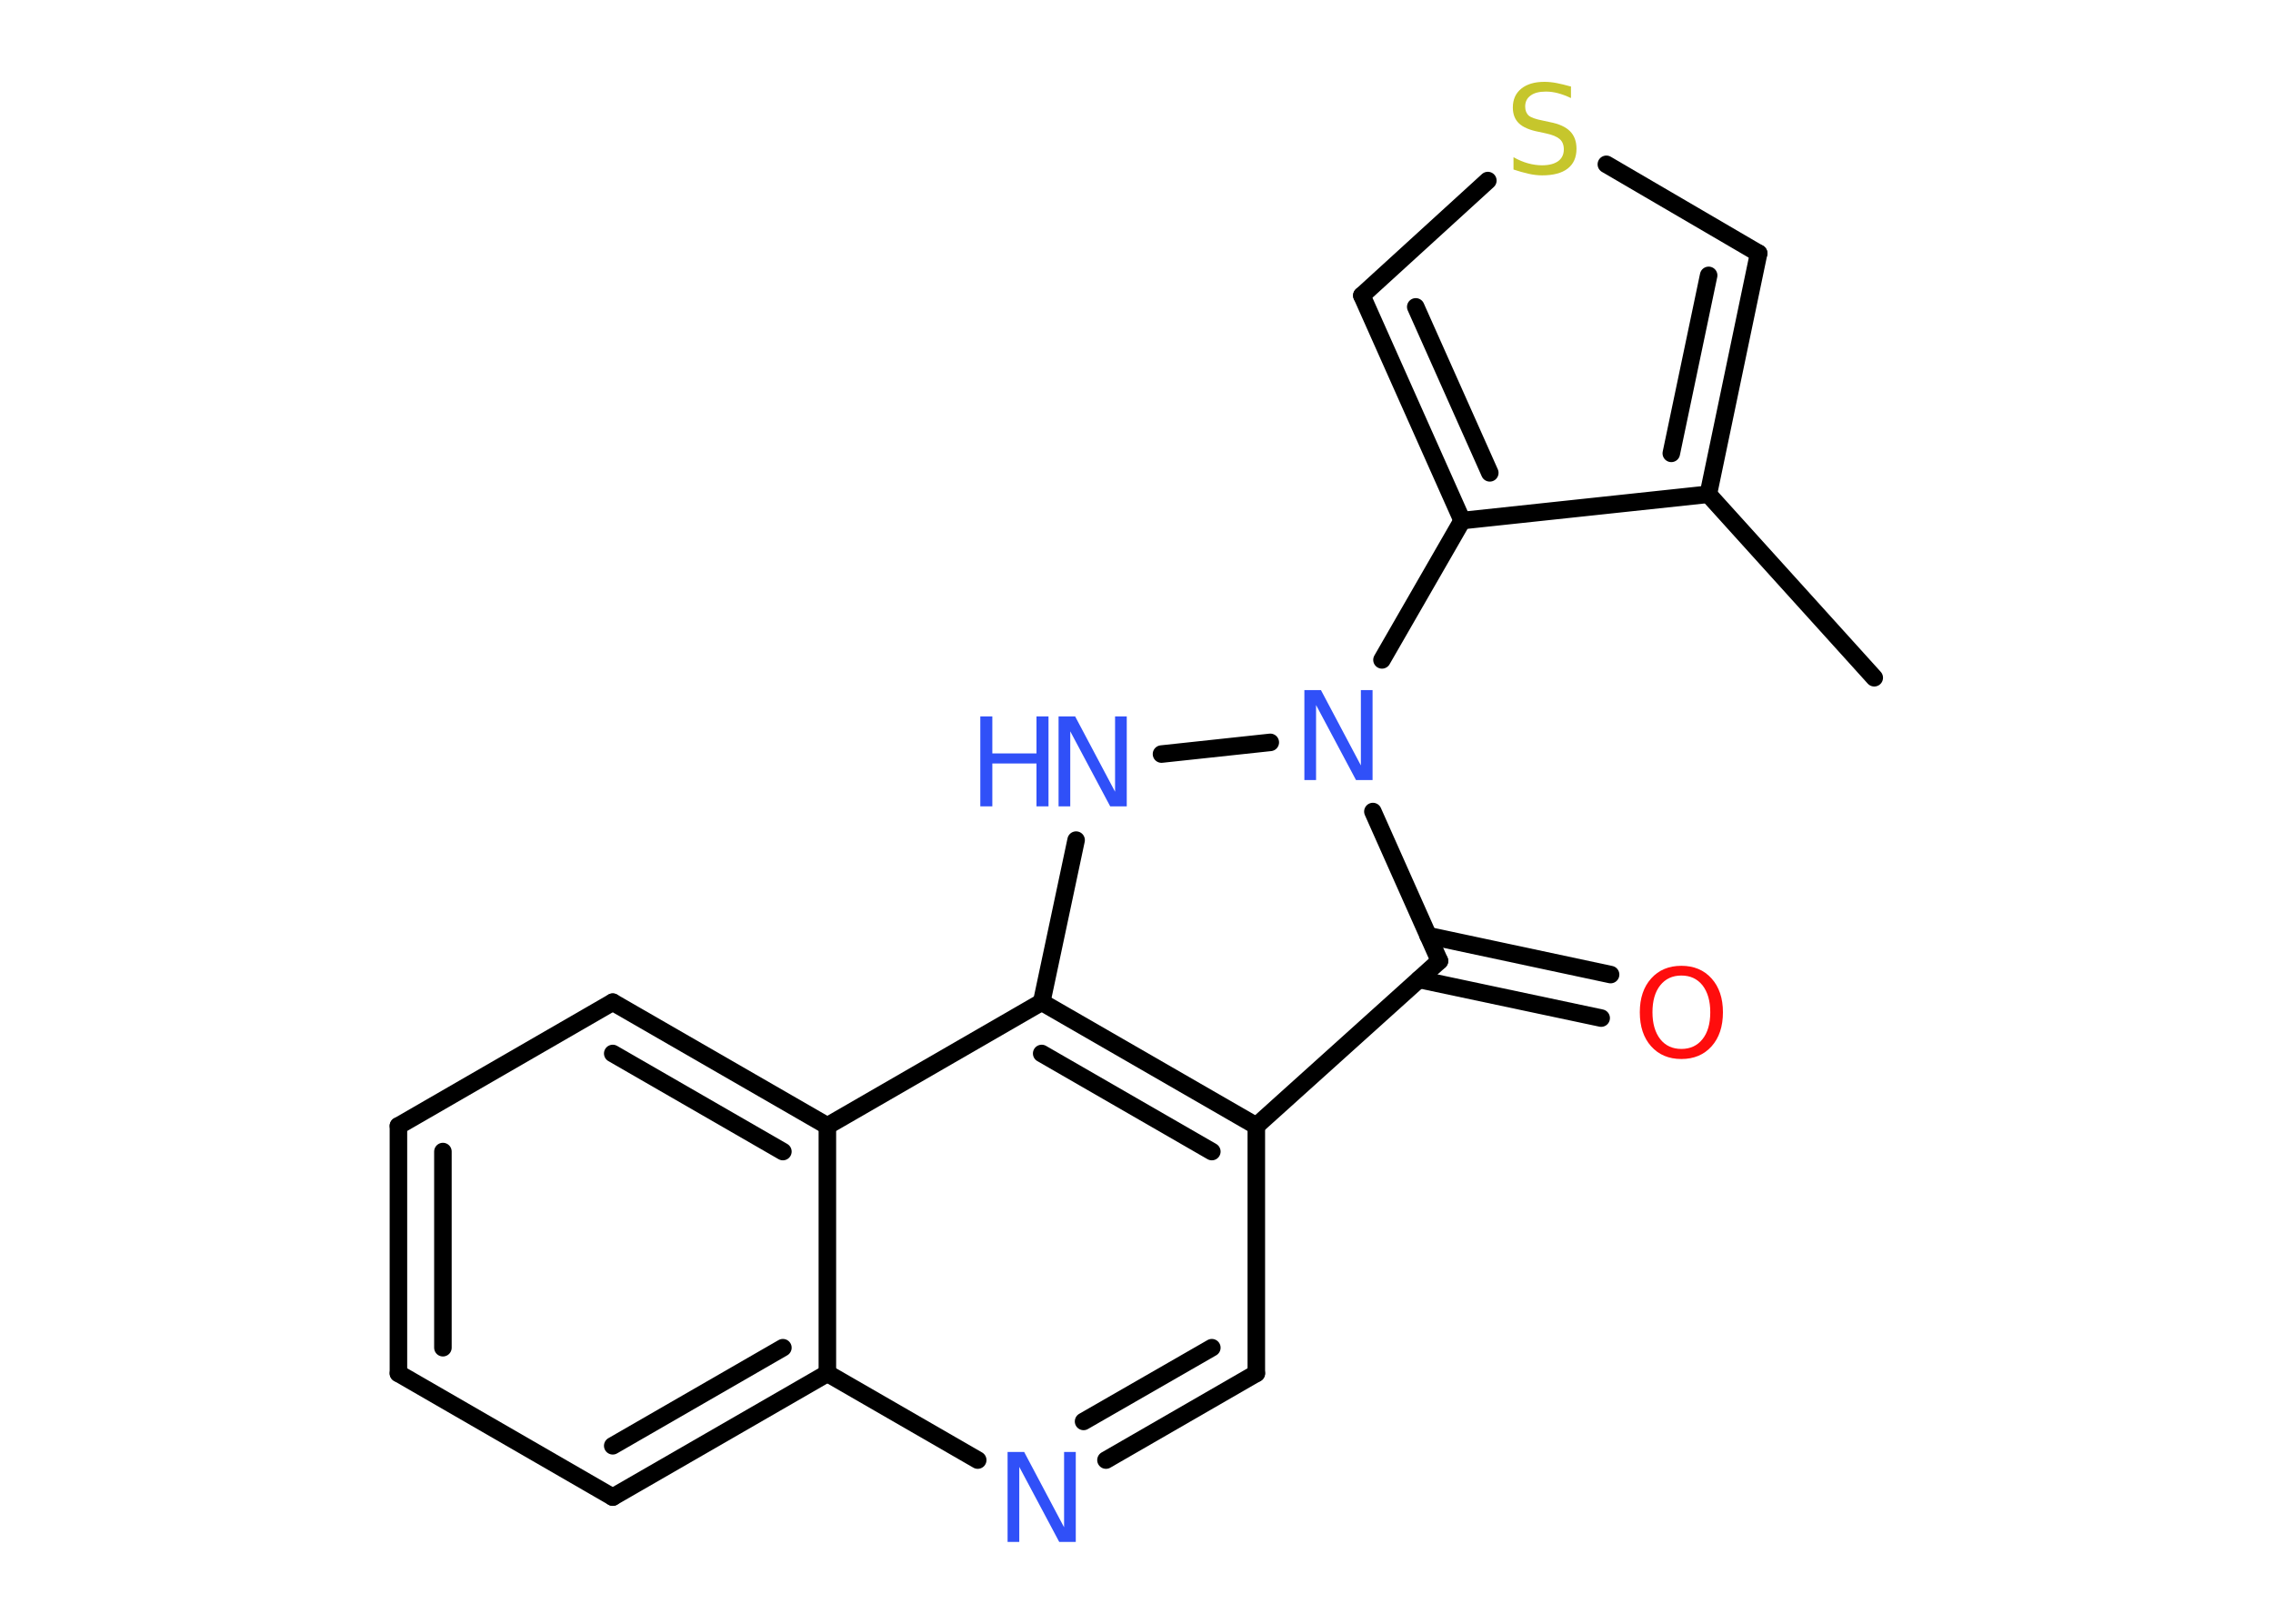 <?xml version='1.0' encoding='UTF-8'?>
<!DOCTYPE svg PUBLIC "-//W3C//DTD SVG 1.1//EN" "http://www.w3.org/Graphics/SVG/1.1/DTD/svg11.dtd">
<svg version='1.2' xmlns='http://www.w3.org/2000/svg' xmlns:xlink='http://www.w3.org/1999/xlink' width='70.0mm' height='50.0mm' viewBox='0 0 70.0 50.0'>
  <desc>Generated by the Chemistry Development Kit (http://github.com/cdk)</desc>
  <g stroke-linecap='round' stroke-linejoin='round' stroke='#000000' stroke-width='.54' fill='#3050F8'>
    <rect x='.0' y='.0' width='70.0' height='50.0' fill='#FFFFFF' stroke='none'/>
    <g id='mol1' class='mol'>
      <line id='mol1bnd1' class='bond' x1='57.72' y1='20.87' x2='52.61' y2='15.22'/>
      <g id='mol1bnd2' class='bond'>
        <line x1='52.61' y1='15.22' x2='54.16' y2='7.8'/>
        <line x1='51.47' y1='13.96' x2='52.62' y2='8.48'/>
      </g>
      <line id='mol1bnd3' class='bond' x1='54.16' y1='7.8' x2='49.47' y2='5.06'/>
      <line id='mol1bnd4' class='bond' x1='45.82' y1='5.56' x2='41.94' y2='9.1'/>
      <g id='mol1bnd5' class='bond'>
        <line x1='41.94' y1='9.1' x2='45.03' y2='16.03'/>
        <line x1='43.6' y1='9.45' x2='45.88' y2='14.56'/>
      </g>
      <line id='mol1bnd6' class='bond' x1='52.61' y1='15.22' x2='45.03' y2='16.03'/>
      <line id='mol1bnd7' class='bond' x1='45.03' y1='16.03' x2='42.56' y2='20.32'/>
      <line id='mol1bnd8' class='bond' x1='39.12' y1='22.86' x2='35.77' y2='23.22'/>
      <line id='mol1bnd9' class='bond' x1='33.14' y1='25.87' x2='32.08' y2='30.86'/>
      <g id='mol1bnd10' class='bond'>
        <line x1='38.69' y1='34.67' x2='32.08' y2='30.86'/>
        <line x1='37.32' y1='35.46' x2='32.08' y2='32.44'/>
      </g>
      <line id='mol1bnd11' class='bond' x1='38.69' y1='34.67' x2='38.69' y2='42.29'/>
      <g id='mol1bnd12' class='bond'>
        <line x1='34.06' y1='44.96' x2='38.69' y2='42.29'/>
        <line x1='33.37' y1='43.77' x2='37.32' y2='41.5'/>
      </g>
      <line id='mol1bnd13' class='bond' x1='30.11' y1='44.96' x2='25.48' y2='42.29'/>
      <g id='mol1bnd14' class='bond'>
        <line x1='18.87' y1='46.1' x2='25.48' y2='42.29'/>
        <line x1='18.87' y1='44.52' x2='24.11' y2='41.5'/>
      </g>
      <line id='mol1bnd15' class='bond' x1='18.87' y1='46.1' x2='12.27' y2='42.29'/>
      <g id='mol1bnd16' class='bond'>
        <line x1='12.27' y1='34.67' x2='12.27' y2='42.29'/>
        <line x1='13.64' y1='35.46' x2='13.64' y2='41.5'/>
      </g>
      <line id='mol1bnd17' class='bond' x1='12.27' y1='34.67' x2='18.87' y2='30.86'/>
      <g id='mol1bnd18' class='bond'>
        <line x1='25.48' y1='34.67' x2='18.87' y2='30.86'/>
        <line x1='24.11' y1='35.46' x2='18.87' y2='32.44'/>
      </g>
      <line id='mol1bnd19' class='bond' x1='25.48' y1='42.29' x2='25.48' y2='34.67'/>
      <line id='mol1bnd20' class='bond' x1='32.08' y1='30.86' x2='25.48' y2='34.67'/>
      <line id='mol1bnd21' class='bond' x1='38.69' y1='34.67' x2='44.33' y2='29.59'/>
      <line id='mol1bnd22' class='bond' x1='42.28' y1='24.99' x2='44.33' y2='29.59'/>
      <g id='mol1bnd23' class='bond'>
        <line x1='43.98' y1='28.81' x2='49.6' y2='30.01'/>
        <line x1='43.7' y1='30.16' x2='49.31' y2='31.35'/>
      </g>
      <path id='mol1atm4' class='atom' d='M48.38 2.66v.36q-.21 -.1 -.4 -.15q-.19 -.05 -.37 -.05q-.31 .0 -.47 .12q-.17 .12 -.17 .34q.0 .18 .11 .28q.11 .09 .42 .15l.23 .05q.42 .08 .62 .28q.2 .2 .2 .54q.0 .4 -.27 .61q-.27 .21 -.79 .21q-.2 .0 -.42 -.05q-.22 -.05 -.46 -.13v-.38q.23 .13 .45 .19q.22 .06 .43 .06q.32 .0 .5 -.13q.17 -.13 .17 -.36q.0 -.21 -.13 -.32q-.13 -.11 -.41 -.17l-.23 -.05q-.42 -.08 -.61 -.26q-.19 -.18 -.19 -.49q.0 -.37 .26 -.58q.26 -.21 .71 -.21q.19 .0 .39 .04q.2 .04 .41 .1z' stroke='none' fill='#C6C62C'/>
      <path id='mol1atm7' class='atom' d='M40.18 21.25h.5l1.23 2.32v-2.32h.36v2.77h-.51l-1.23 -2.31v2.31h-.36v-2.77z' stroke='none'/>
      <g id='mol1atm8' class='atom'>
        <path d='M32.61 22.06h.5l1.23 2.32v-2.32h.36v2.77h-.51l-1.23 -2.31v2.31h-.36v-2.77z' stroke='none'/>
        <path d='M30.19 22.06h.37v1.14h1.36v-1.14h.37v2.77h-.37v-1.32h-1.36v1.32h-.37v-2.77z' stroke='none'/>
      </g>
      <path id='mol1atm12' class='atom' d='M31.04 44.71h.5l1.23 2.32v-2.32h.36v2.77h-.51l-1.23 -2.31v2.31h-.36v-2.77z' stroke='none'/>
      <path id='mol1atm20' class='atom' d='M51.78 30.04q-.41 .0 -.65 .3q-.24 .3 -.24 .83q.0 .52 .24 .83q.24 .3 .65 .3q.41 .0 .65 -.3q.24 -.3 .24 -.83q.0 -.52 -.24 -.83q-.24 -.3 -.65 -.3zM51.78 29.74q.58 .0 .93 .39q.35 .39 .35 1.04q.0 .66 -.35 1.05q-.35 .39 -.93 .39q-.58 .0 -.93 -.39q-.35 -.39 -.35 -1.05q.0 -.65 .35 -1.04q.35 -.39 .93 -.39z' stroke='none' fill='#FF0D0D'/>
    </g>
  </g>
</svg>
